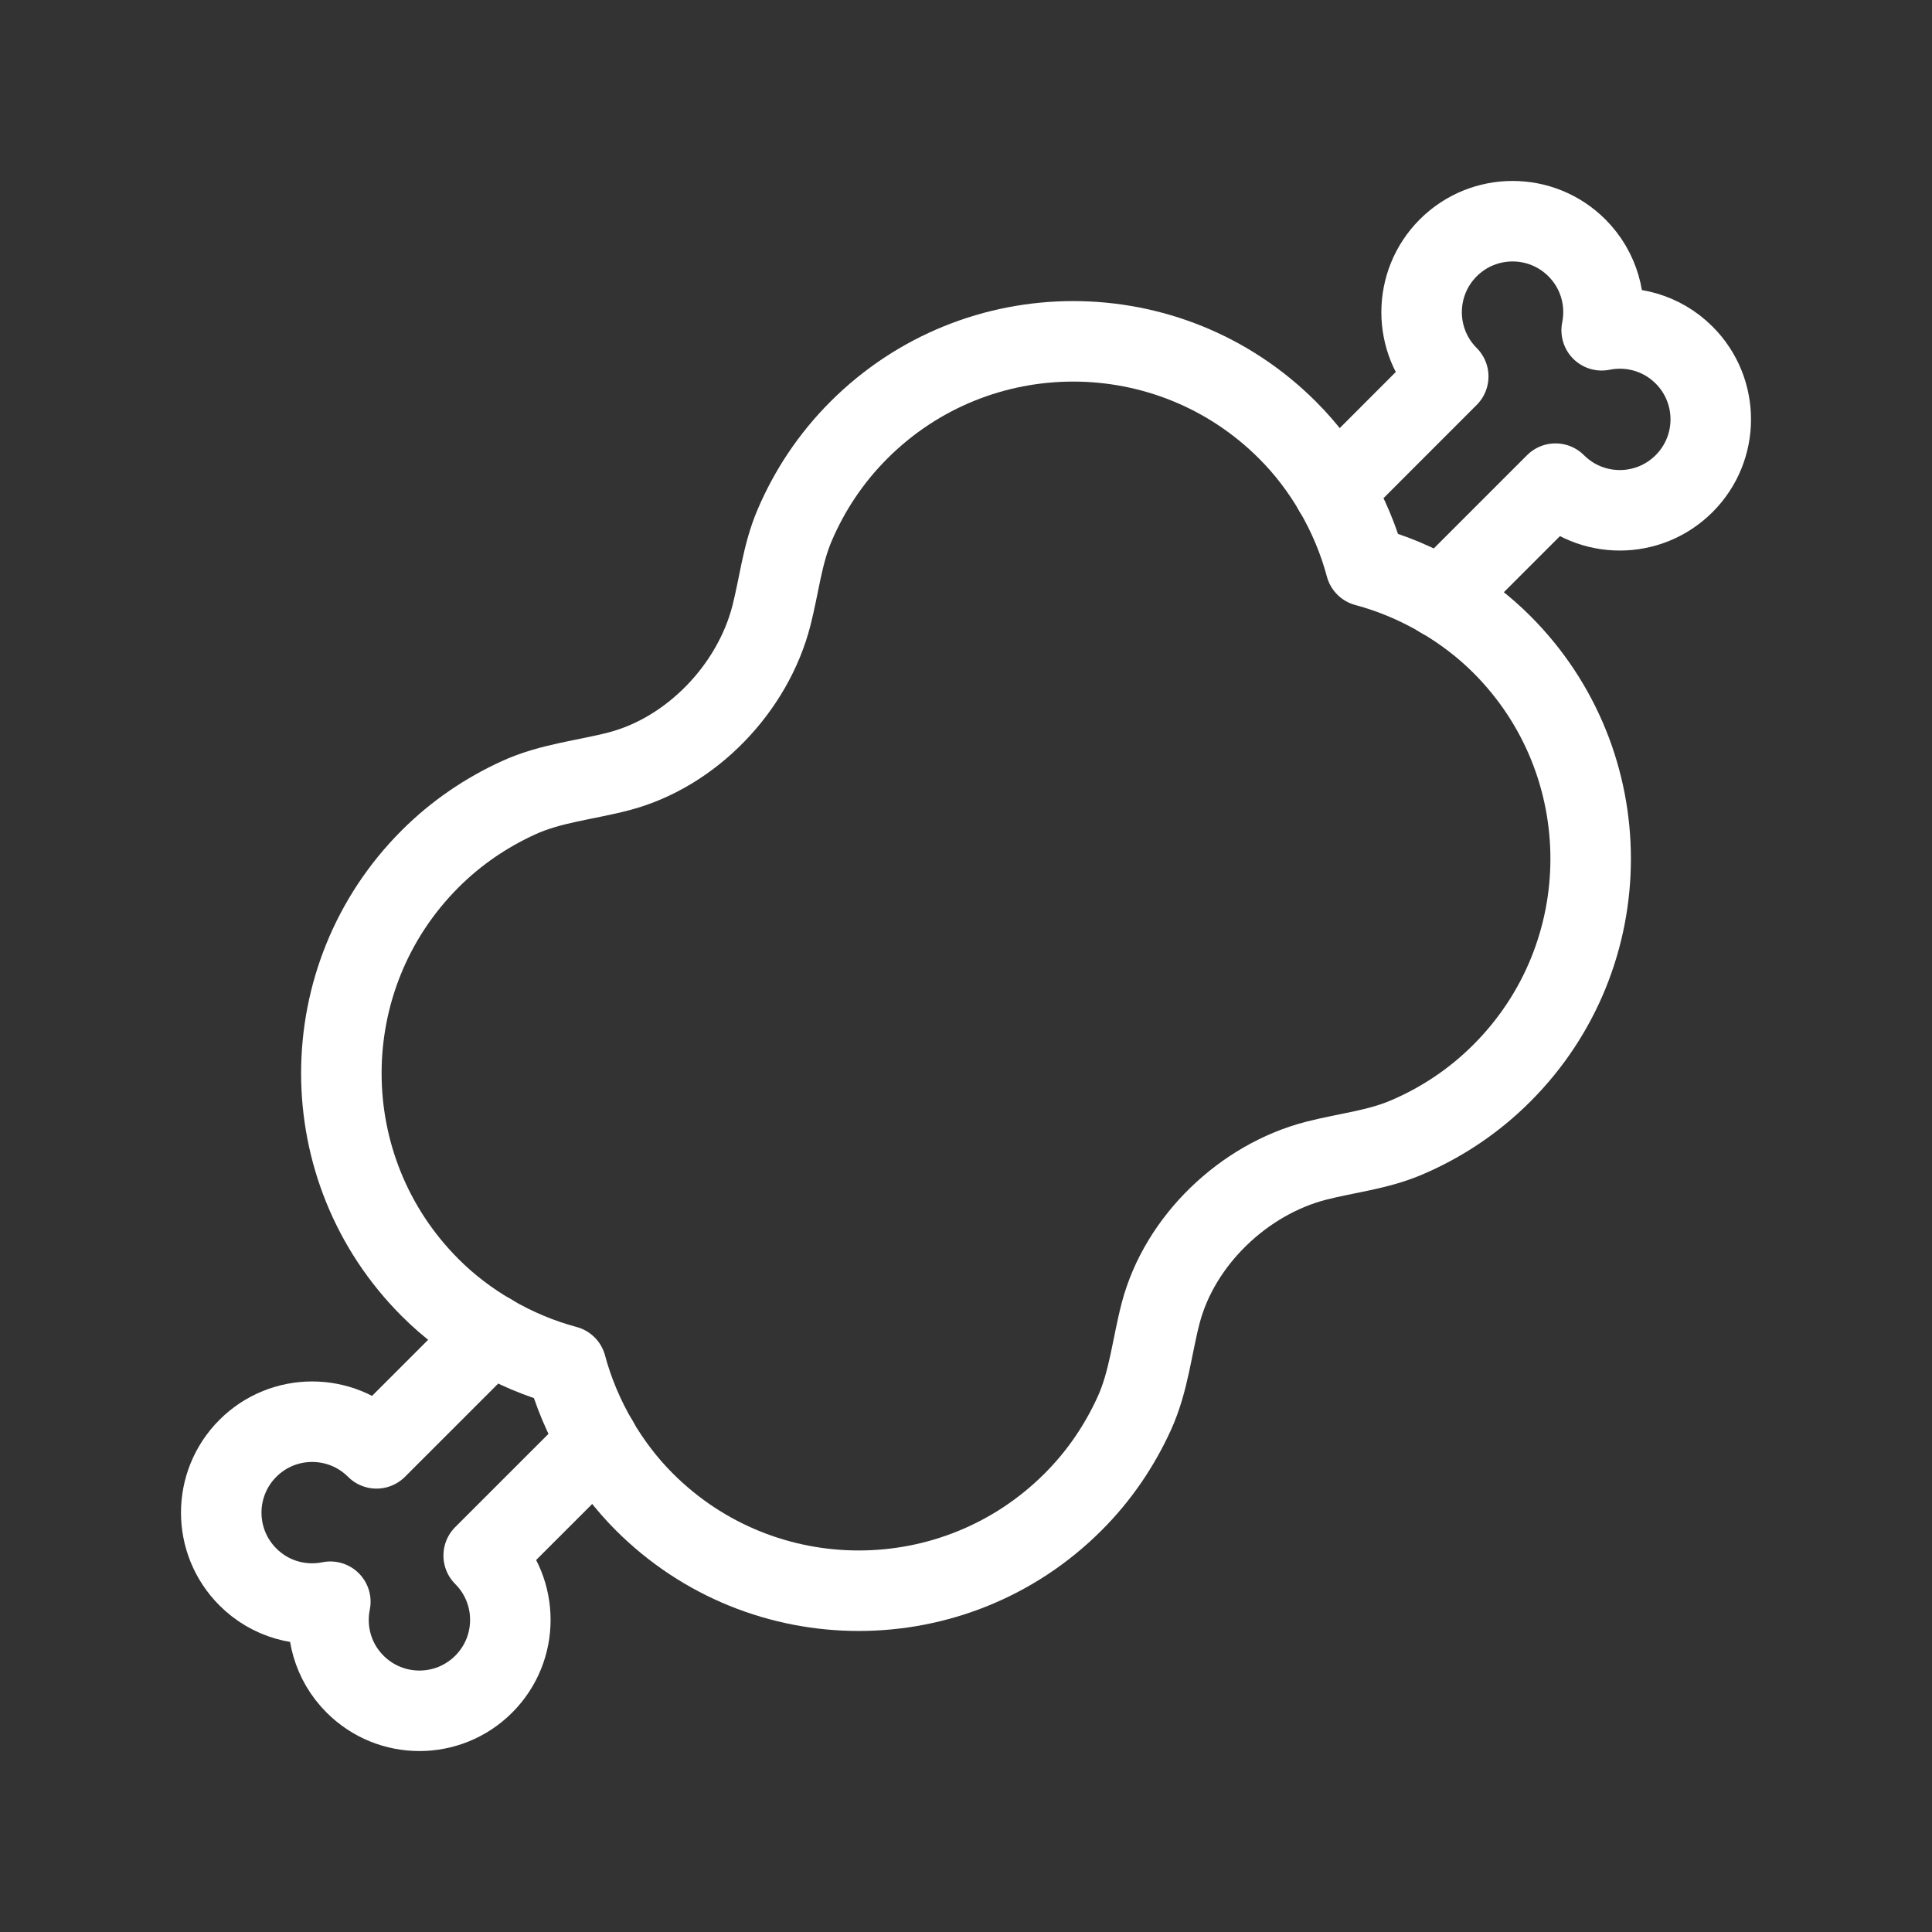 <?xml version="1.0" encoding="UTF-8"?><svg id="a" xmlns="http://www.w3.org/2000/svg" viewBox="0 0 48 48"><rect x="0" y="0" width="48" height="48" fill="#333333" stroke="none"/><defs><style>.h{stroke-width:2px;fill:none;stroke:#fff;stroke-linecap:round;stroke-linejoin:round;}</style></defs><path id="b" class="h" d="M12.192,33.146l-2.838,2.838c-.883-.883-2.314-.883-3.196,0-.882.883-.882,2.312.001,3.195.556.557,1.33.761,2.048.615-.146.718.058,1.492.615,2.048.883.883,2.312.883,3.195.001.883-.882.883-2.313,0-3.196l2.838-2.837"/><path id="c" class="h" d="M12.192,33.146c.594.349,1.224.615,1.874.788.174.65.44,1.28.788,1.875"/><path id="d" class="h" d="M35.808,14.854l2.838-2.838c.883.883,2.312.883,3.195,0,.883-.882.883-2.313,0-3.195-.556-.556-1.33-.761-2.048-.615.146-.718-.059-1.492-.615-2.048-.883-.883-2.314-.883-3.197,0-.881.882-.883,2.312,0,3.195l-2.836,2.838"/><path id="e" class="h" d="M33.146,12.192c-.315-.537-.697-1.046-1.158-1.506-2.941-2.941-7.709-2.941-10.65,0-.702.702-1.231,1.509-1.597,2.368-.307.719-.384,1.495-.575,2.24-.462,1.805-1.982,3.394-3.781,3.867-.834.219-1.706.294-2.504.66-.794.363-1.54.863-2.194,1.517-2.941,2.941-2.942,7.71,0,10.652.46.461.969.842,1.506,1.156"/><path id="f" class="h" d="M35.808,14.854c-.594-.349-1.225-.614-1.876-.788-.174-.651-.438-1.281-.787-1.875"/><path id="g" class="h" d="M35.808,14.854c.537.315,1.044.696,1.506,1.157,2.941,2.942,2.941,7.711-.002,10.652-.702.702-1.508,1.231-2.368,1.598-.718.307-1.493.384-2.239.575-1.804.462-3.394,1.982-3.867,3.781-.219.834-.294,1.706-.66,2.505-.363.794-.863,1.54-1.517,2.193-2.941,2.941-7.71,2.942-10.652,0-.46-.46-.842-.969-1.156-1.506"/></svg>